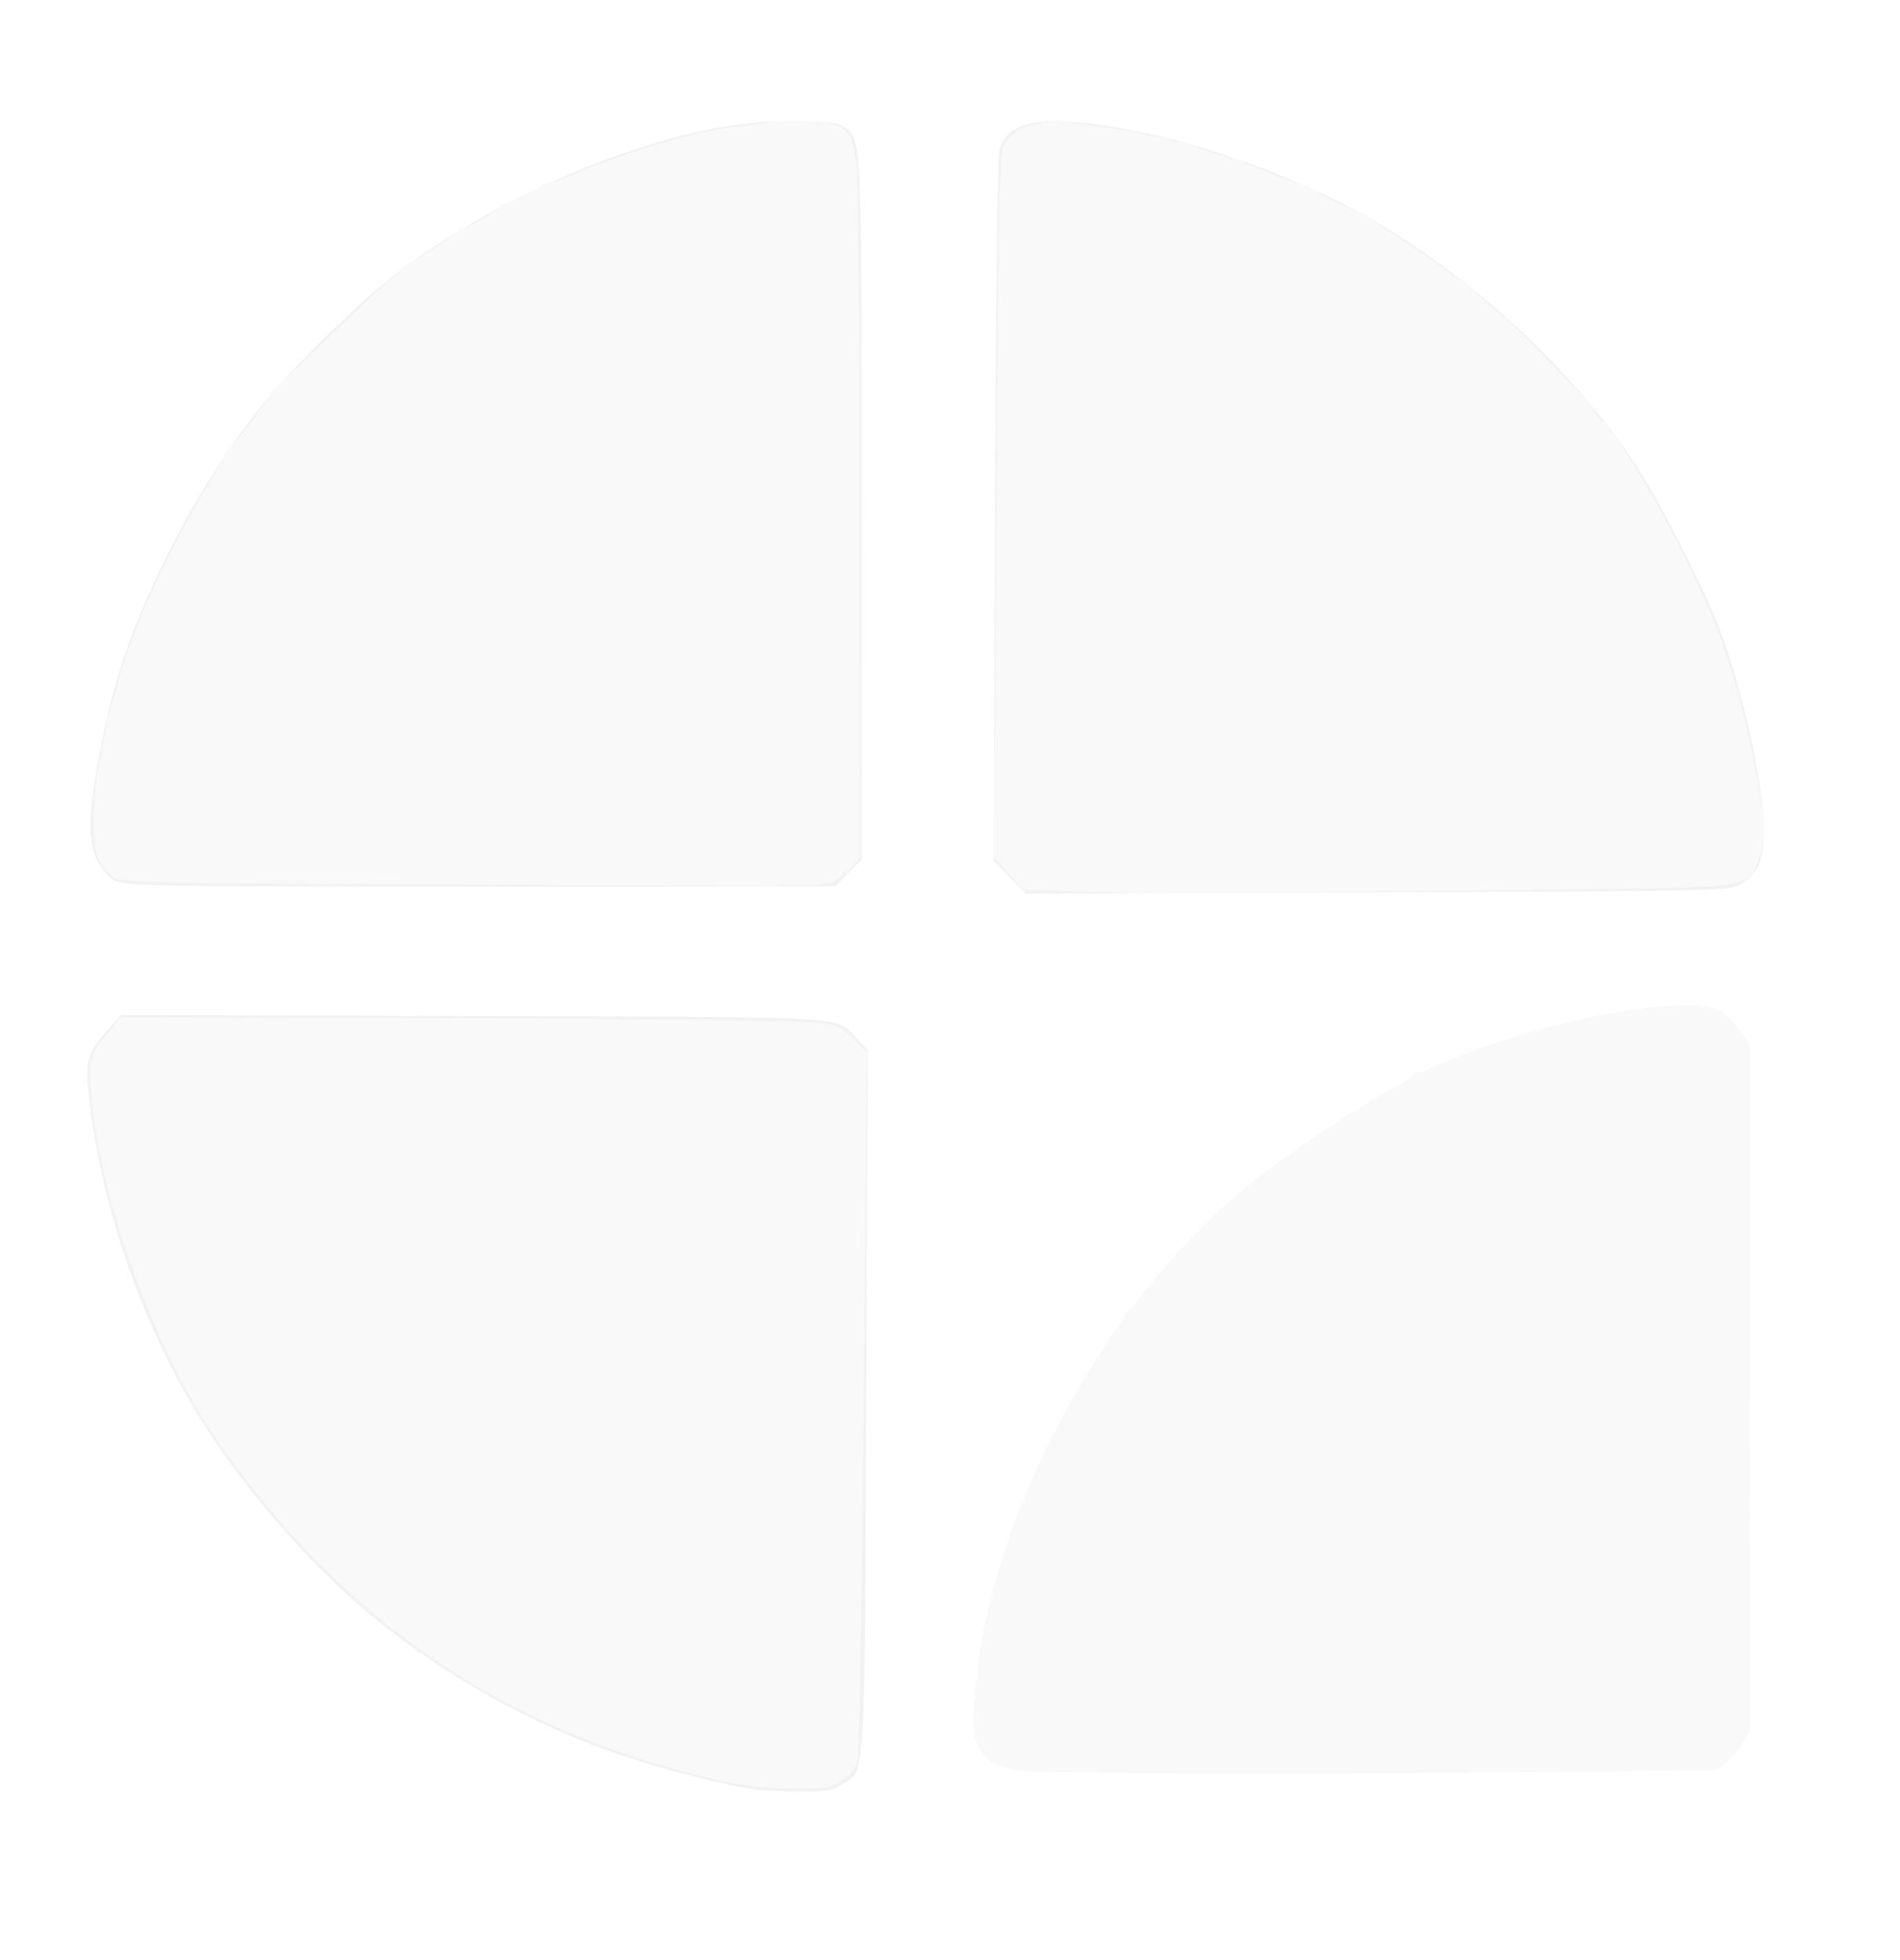 <?xml version="1.0" encoding="UTF-8" standalone="no"?>
<!-- Created with Inkscape (http://www.inkscape.org/) -->

<svg
   version="1.1"
   id="svg1"
   width="381"
   height="393"
   viewBox="0 0 381 393"
   sodipodi:docname="logo-dark.svg"
   inkscape:version="1.4.1 (93de688d07, 2025-03-30)"
   xmlns:inkscape="http://www.inkscape.org/namespaces/inkscape"
   xmlns:sodipodi="http://sodipodi.sourceforge.net/DTD/sodipodi-0.dtd"
   xmlns="http://www.w3.org/2000/svg"
   xmlns:svg="http://www.w3.org/2000/svg">
  <sodipodi:namedview
     id="namedview1"
     pagecolor="#505050"
     bordercolor="#eeeeee"
     borderopacity="1"
     inkscape:showpageshadow="0"
     inkscape:pageopacity="0"
     inkscape:pagecheckerboard="0"
     inkscape:deskcolor="#505050"
     inkscape:zoom="1.1155374"
     inkscape:cx="190.49115"
     inkscape:cy="195.86972"
     inkscape:window-width="1256"
     inkscape:window-height="776"
     inkscape:window-x="0"
     inkscape:window-y="0"
     inkscape:window-maximized="1"
     inkscape:current-layer="svg1" />
  <defs
     id="defs1">
    <filter
       style="color-interpolation-filters:sRGB;"
       inkscape:label="Invert"
       id="filter1"
       x="0"
       y="0"
       width="1"
       height="1">
      <feColorMatrix
         values="1 0 0 0 0 0 1 0 0 0 0 0 1 0 0 -0.21 -0.72 -0.07 2 0 "
         result="fbSourceGraphic"
         id="feColorMatrix1" />
      <feColorMatrix
         result="fbSourceGraphicAlpha"
         in="fbSourceGraphic"
         values="0 0 0 -1 0 0 0 0 -1 0 0 0 0 -1 0 0 0 0 1 0"
         id="feColorMatrix2" />
      <feColorMatrix
         id="feColorMatrix3"
         values="1 0 0 0 0 0 1 0 0 0 0 0 1 0 0 -0.21 -0.72 -0.07 2 0 "
         result="fbSourceGraphic"
         in="fbSourceGraphic" />
      <feColorMatrix
         result="fbSourceGraphicAlpha"
         in="fbSourceGraphic"
         values="0 0 0 -1 0 0 0 0 -1 0 0 0 0 -1 0 0 0 0 1 0"
         id="feColorMatrix4" />
      <feColorMatrix
         id="feColorMatrix5"
         values="1 0 0 0 0 0 1 0 0 0 0 0 1 0 0 -0.21 -0.72 -0.07 2 0 "
         result="fbSourceGraphic"
         in="fbSourceGraphic" />
      <feColorMatrix
         result="fbSourceGraphicAlpha"
         in="fbSourceGraphic"
         values="0 0 0 -1 0 0 0 0 -1 0 0 0 0 -1 0 0 0 0 1 0"
         id="feColorMatrix6" />
      <feColorMatrix
         id="feColorMatrix7"
         values="1 0 0 0 0 0 1 0 0 0 0 0 1 0 0 -0.21 -0.72 -0.07 2 0 "
         result="fbSourceGraphic"
         in="fbSourceGraphic" />
      <feColorMatrix
         result="fbSourceGraphicAlpha"
         in="fbSourceGraphic"
         values="0 0 0 -1 0 0 0 0 -1 0 0 0 0 -1 0 0 0 0 1 0"
         id="feColorMatrix8" />
      <feColorMatrix
         id="feColorMatrix9"
         values="1 0 0 0 0 0 1 0 0 0 0 0 1 0 0 -0.21 -0.72 -0.07 2 0 "
         result="fbSourceGraphic"
         in="fbSourceGraphic" />
      <feColorMatrix
         result="fbSourceGraphicAlpha"
         in="fbSourceGraphic"
         values="0 0 0 -1 0 0 0 0 -1 0 0 0 0 -1 0 0 0 0 1 0"
         id="feColorMatrix10" />
      <feColorMatrix
         id="feColorMatrix11"
         values="1 0 0 0 0 0 1 0 0 0 0 0 1 0 0 -0.21 -0.72 -0.07 2 0 "
         result="fbSourceGraphic"
         in="fbSourceGraphic" />
      <feColorMatrix
         result="fbSourceGraphicAlpha"
         in="fbSourceGraphic"
         values="0 0 0 -1 0 0 0 0 -1 0 0 0 0 -1 0 0 0 0 1 0"
         id="feColorMatrix12" />
      <feColorMatrix
         id="feColorMatrix13"
         type="hueRotate"
         values="180"
         result="color1"
         in="fbSourceGraphic" />
      <feColorMatrix
         id="feColorMatrix14"
         values="-1 0 0 0 1 0 -1 0 0 1 0 0 -1 0 1 -0.21 -0.72 -0.07 2 0 "
         result="color2" />
    </filter>
  </defs>
  <g
     id="g1"
     style="filter:url(#filter1)">
    <path
       style="fill:#ffffff;stroke-width:0.708"
       d="m 37.647,178.117 -14.753,-0.382 -2.027,-2.27 c -3.268,-3.661 -3.927,-7.004 -2.875,-14.6 2.718,-19.63 6.784,-33.346 14.587,-49.214 21.871,-44.473 62.153,-76.148 109.584,-86.169 6.312,-1.334 10.465,-1.76 17.132,-1.76 8.139,0 8.942,0.121 10.677,1.614 1.152,0.991 2.143,2.835 2.568,4.78 0.931,4.263 1.563,107.999 0.777,127.641 l -0.617,15.426 -2.275,2.276 -2.275,2.276 -19.992,0.454 c -23.218,0.527 -89.049,0.485 -110.512,-0.072 z"
       id="path2" />
    <path
       style="fill:#ffffff;stroke-width:0.708"
       d="m 202.157,176.311 -3.179,-3.239 v -70.25 c 0,-77.58 -0.197,-74.172 4.473,-77.346 3.297,-2.24 8.341,-2.318 20.665,-0.319 18.341,2.975 39.578,11.033 56.124,21.295 18.7,11.598 39.011,31.507 49.59,48.609 5.287,8.547 12.479,23.031 15.651,31.519 4.686,12.541 8.927,32.345 8.927,41.689 0,3.956 -1.786,7.368 -4.855,9.277 l -2.58,1.604 -70.818,0.2 -70.818,0.2 z"
       id="path3" />
    <path
       style="fill:#ffffff;stroke-width:0.708"
       d="m 207.122,355.848 c -7.69,-0.694 -9.513,-1.582 -11.447,-5.576 -1.496,-3.09 -1.522,-3.503 -0.691,-11.044 4.349,-39.485 26.749,-79.93 57.58,-103.97 6.634,-5.172 21.95,-15.295 28.909,-19.105 11.474,-6.283 35.961,-13.406 50.694,-14.747 10.88,-0.99 13.084,-0.41 16.532,4.351 l 2.168,2.993 v 69.658 69.658 l -1.841,2.782 c -3.833,5.792 2.397,5.313 -70.74,5.435 -35.83,0.06 -67.854,-0.136 -71.165,-0.435 z"
       id="path4" />
    <path
       style="fill:#f2f2f2;stroke-width:0.708"
       d="m 151.535,358.863 c -6.046,-0.825 -19.39,-4.244 -27.577,-7.064 C 106.311,345.718 88.402,335.62 74.079,323.673 61.553,313.226 48.253,297.762 39.607,283.594 27.814,264.267 19.666,239.904 17.615,217.839 c -0.498,-5.359 0.106,-7.015 4.24,-11.619 l 2.399,-2.672 70.721,0.194 c 78.124,0.214 72.425,-0.132 76.996,4.677 l 2.026,2.132 -0.3,70.335 c -0.333,77.976 -0.083,74.077 -4.949,77.044 -1.937,1.181 -3.451,1.411 -8.717,1.326 -3.505,-0.057 -7.329,-0.234 -8.497,-0.393 z"
       id="path5" />
    <path
       style="fill:#f2f2f2;stroke-width:0.708"
       d="m 29.461,177.455 c -6.648,-0.427 -6.654,-0.43 -8.807,-3.094 -2.784,-3.447 -3.194,-8.28 -1.55,-18.31 2.776,-16.943 6.342,-28.168 13.838,-43.565 C 38.816,100.42 46.352,88.584 53.818,79.7 59.18,73.319 70.431,62.21 76.83,56.979 94.285,42.708 120.436,30.337 142.653,25.842 c 9.59,-1.941 23.859,-2.201 26.48,-0.483 3.708,2.429 3.645,1.114 3.645,76.774 v 70.268 l -2.667,2.668 -2.667,2.668 -65.665,0.074 c -36.116,0.041 -68.659,-0.119 -72.318,-0.354 z"
       id="path6" />
    <path
       style="fill:#f2f2f2;stroke-width:0.708"
       d="m 202.484,175.929 -3.233,-3.282 0.263,-70.391 c 0.164,-43.88 0.527,-71.173 0.964,-72.467 1.565,-4.634 6.29,-6.152 16.209,-5.208 17.192,1.637 40.283,9.215 57.351,18.821 20.983,11.81 41.753,31.079 54.351,50.422 4.447,6.828 12.789,23.128 16.055,31.368 4.735,11.95 9.257,32.131 9.257,41.317 0,6.027 -0.955,8.294 -4.493,10.662 -2.229,1.493 -2.381,1.496 -72.862,1.768 l -70.628,0.272 z"
       id="path7" />
    <path
       style="fill:#f9f9f9;stroke-width:0.708"
       d="m 204.068,355.102 c -7.382,-1.276 -9.374,-4.41 -8.752,-13.769 2.441,-36.717 26.028,-80.666 56.063,-104.463 8.973,-7.109 26.193,-18.235 33.956,-21.938 14.06,-6.708 35.584,-12.461 49.624,-13.264 8.354,-0.478 10.458,0.266 13.799,4.878 l 2.11,2.913 v 68.984 68.984 l -2.187,3.178 c -1.203,1.748 -3.035,3.557 -4.072,4.021 -2.24,1.001 -134.904,1.451 -140.541,0.477 z"
       id="path8" />
    <path
       style="fill:#f9f9f9;stroke-width:0.708"
       d="M 143.547,356.873 C 101.174,347.068 68.548,324.899 43.666,289.005 31.056,270.815 19.761,239.839 18.317,219.489 c -0.499,-7.028 -0.091,-8.41 3.859,-13.075 l 2.098,-2.478 66.817,0.246 c 36.749,0.135 69.172,0.503 72.05,0.818 4.79,0.524 5.465,0.804 7.963,3.302 l 2.73,2.73 -0.634,70.095 c -0.349,38.563 -0.927,71.051 -1.285,72.22 -0.358,1.168 -1.712,2.841 -3.009,3.718 -2.108,1.425 -3.19,1.588 -10.219,1.544 -5.621,-0.035 -9.936,-0.53 -15.142,-1.734 z"
       id="path9" />
    <path
       style="fill:#f9f9f9;stroke-width:0.708"
       d="m 199.722,353.681 c -1.149,-0.735 -2.542,-2.202 -3.096,-3.26 -1.367,-2.61 -1.286,-11.71 0.179,-19.96 1.026,-5.78 5.277,-21.942 6.552,-24.913 0.251,-0.584 0.495,-1.221 0.542,-1.416 0.047,-0.195 0.484,-1.071 0.971,-1.947 0.487,-0.876 0.749,-1.593 0.582,-1.593 -0.658,0 8.798,-18.503 12.583,-24.621 2.211,-3.574 4.013,-6.658 4.006,-6.854 -0.007,-0.196 0.776,-1.207 1.739,-2.247 0.964,-1.04 1.752,-2.322 1.752,-2.849 0,-0.527 0.239,-0.961 0.531,-0.964 0.292,-0.003 2.443,-2.411 4.78,-5.351 5.054,-6.359 19.51,-20.837 20.816,-20.847 0.235,-0.002 1.446,-0.958 2.691,-2.124 1.245,-1.167 2.522,-2.121 2.84,-2.121 0.317,0 1.436,-0.797 2.486,-1.77 1.05,-0.974 2.242,-1.77 2.648,-1.77 0.406,0 0.739,-0.241 0.739,-0.535 0,-0.294 0.896,-0.932 1.991,-1.417 1.095,-0.485 2.675,-1.519 3.511,-2.297 0.836,-0.779 1.728,-1.416 1.982,-1.416 0.766,0 12.657,-7.284 13.217,-8.097 0.286,-0.415 0.525,-0.528 0.531,-0.25 0.006,0.277 2.584,-0.597 5.729,-1.943 4.813,-2.06 18.218,-6.598 19.938,-6.75 0.285,-0.025 1.559,-0.362 2.832,-0.749 1.273,-0.387 3.111,-0.85 4.085,-1.029 0.974,-0.179 3.345,-0.648 5.269,-1.043 1.925,-0.394 6.626,-1.038 10.447,-1.43 9.89,-1.015 11.973,-0.36 16.679,5.243 l 1.593,1.897 v 68.749 c 0,76.274 0.353,70.52 -4.603,75.067 l -2.124,1.949 -71.165,-0.002 c -68.537,-0.002 -71.242,-0.051 -73.253,-1.338 z"
       id="path10" />
    <path
       style="fill:#f9f9f9;stroke-width:0.708"
       d="m 217.632,178.829 -12.503,-0.386 -2.885,-3.28 -2.885,-3.28 0.427,-67.177 c 0.235,-36.947 0.547,-67.309 0.695,-67.472 0.148,-0.162 0.268,-2.019 0.268,-4.126 0,-3.29 0.292,-4.123 2.07,-5.901 1.192,-1.192 2.826,-2.07 3.853,-2.07 0.981,0 1.949,-0.268 2.151,-0.596 0.42,-0.68 1.921,-0.588 10.337,0.635 3.31,0.481 6.656,0.947 7.435,1.035 0.779,0.088 1.894,0.359 2.478,0.601 0.584,0.243 2.033,0.543 3.219,0.668 1.186,0.124 2.561,0.476 3.057,0.782 0.495,0.306 1.089,0.368 1.319,0.138 0.23,-0.23 0.767,-0.133 1.192,0.216 0.783,0.643 8.674,3.197 9.979,3.23 0.389,0.01 0.867,0.191 1.062,0.404 0.534,0.582 12.605,5.123 13.164,4.953 0.267,-0.082 0.681,0.149 0.919,0.513 0.482,0.736 9.696,5.235 10.431,5.093 0.256,-0.049 0.661,0.196 0.899,0.545 0.238,0.349 3.301,2.488 6.806,4.754 3.505,2.266 7.568,5.061 9.028,6.212 1.46,1.151 2.655,1.954 2.655,1.784 0,-0.17 1.832,1.392 4.072,3.47 2.239,2.078 4.267,3.784 4.505,3.79 0.365,0.009 7.104,6.802 16.644,16.775 1.214,1.269 2.073,2.441 1.91,2.604 -0.163,0.163 0.559,0.971 1.606,1.794 1.047,0.823 1.621,1.508 1.276,1.521 -0.345,0.013 0.126,0.65 1.045,1.416 0.919,0.766 1.484,1.393 1.253,1.393 -0.23,0 1.173,2.438 3.118,5.417 5.585,8.555 14.643,27.11 17.705,36.27 3.866,11.563 7.831,30.095 7.822,36.559 -0.003,1.977 -1.4,6.845 -2.263,7.886 -2.399,2.893 -4.095,3.033 -41.448,3.426 -70.625,0.744 -80.067,0.785 -92.416,0.404 z"
       id="path11" />
    <path
       style="fill:#f9f9f9;stroke-width:0.708"
       d="m 88.808,177.381 c -63.663,-0.347 -64.969,-0.382 -66.501,-1.769 -0.859,-0.778 -1.99,-2.241 -2.513,-3.252 -1.362,-2.634 -1.343,-12.03 0.039,-19.055 0.651,-3.31 1.272,-6.656 1.38,-7.435 0.108,-0.779 0.384,-1.894 0.614,-2.478 0.23,-0.584 0.937,-3.133 1.572,-5.665 2.519,-10.048 9.054,-24.811 16.705,-37.741 2.812,-4.752 5.035,-8.749 4.939,-8.881 -0.095,-0.133 0.269,-0.611 0.81,-1.062 1.523,-1.271 8.316,-10.267 8.316,-11.014 0,-0.365 0.292,-0.771 0.649,-0.9 0.357,-0.13 5.702,-5.193 11.877,-11.251 6.175,-6.058 11.778,-11.226 12.451,-11.485 0.673,-0.258 1.223,-0.798 1.223,-1.2 0,-0.402 0.276,-0.73 0.614,-0.73 0.791,0 10.223,-6.308 10.795,-7.219 0.238,-0.38 0.658,-0.625 0.932,-0.544 0.823,0.243 7.486,-3.602 7.486,-4.319 0,-0.365 0.256,-0.584 0.568,-0.487 0.883,0.275 7.929,-3.173 7.929,-3.88 0,-0.346 0.284,-0.453 0.632,-0.238 0.348,0.215 2.498,-0.442 4.78,-1.46 9.952,-4.44 26.329,-9.331 33.18,-9.909 2.337,-0.197 5.364,-0.591 6.727,-0.875 2.993,-0.623 9.422,-0.503 12.533,0.233 3.461,0.82 4.55,2.553 5.221,8.305 0.331,2.843 0.618,35.273 0.637,72.067 l 0.035,66.899 -2.663,2.618 c -2.642,2.598 -2.714,2.62 -9.346,2.85 -3.676,0.128 -35.906,0.072 -71.622,-0.122 z"
       id="path12" />
    <path
       style="fill:none;stroke-width:0.708"
       d="M 0.354,196.5 V 0.354 H 190.481 380.608 V 196.5 392.646 H 190.481 0.354 Z M 168.558,358.95 c 4.514,-2.142 4.838,-3.312 5.374,-19.412 0.266,-7.984 0.513,-40.34 0.55,-71.903 l 0.067,-57.386 -3.009,-2.942 c -2.062,-2.016 -4.013,-3.172 -6.196,-3.671 -2.063,-0.471 -27.566,-0.734 -72.338,-0.746 l -69.152,-0.017 -3.23,3.592 c -4.306,4.789 -4.557,6.58 -2.654,18.896 2.944,19.053 7.055,32.031 15.253,48.153 23.554,46.321 66.652,77.583 118.668,86.077 4.878,0.797 14.412,0.43 16.669,-0.641 z m 176.867,-3.328 c 1.062,-0.696 2.88,-2.576 4.04,-4.178 l 2.11,-2.913 v -70.012 -70.012 l -1.841,-2.782 c -3.558,-5.376 -6.09,-6.071 -18.1,-4.966 -14.221,1.308 -37.367,7.991 -49.702,14.35 -7.138,3.68 -24.765,15.3 -31.616,20.842 -24.346,19.693 -43.98,50.672 -52.103,82.211 -2.693,10.456 -4.928,25.85 -4.263,29.367 0.629,3.33 2.978,6.802 5.206,7.696 3.992,1.602 16.281,1.876 79.516,1.77 60.937,-0.102 64.939,-0.184 66.753,-1.373 z m 3.787,-176.987 c 2.993,-1.638 5.055,-4.381 5.641,-7.504 1.163,-6.2 -2.72,-27.487 -7.623,-41.793 -3.433,-10.017 -11.785,-27.202 -17.431,-35.867 C 317.394,74.433 295.235,53.788 275.046,42.456 256.037,31.787 232.046,24.252 213.798,23.218 c -6.538,-0.37 -7.438,-0.265 -9.981,1.164 -3.687,2.072 -4.404,3.378 -5.194,9.457 -0.792,6.099 -0.847,131.559 -0.06,137.103 0.461,3.245 0.992,4.247 3.489,6.576 l 2.945,2.747 70.988,-0.203 c 65.731,-0.188 71.153,-0.293 73.226,-1.428 z m -203.929,0.262 23.489,-0.454 1.834,-1.724 c 1.009,-0.948 2.219,-3.019 2.69,-4.603 1.254,-4.219 1.255,-135.65 6.6e-4,-141.654 -1.393,-6.667 -2.074,-7.052 -12.959,-7.328 -10.974,-0.278 -20.737,1.486 -36.339,6.568 -45.05,14.673 -83.909,53.379 -99.562,99.167 -4.313,12.616 -8.459,35.165 -7.458,40.563 0.603,3.254 2.822,6.968 4.859,8.135 2.688,1.539 73.231,2.299 123.446,1.33 z"
       id="path13" />
    <path
       style="fill:none;stroke-width:0.708"
       d="M 0.354,196.5 V 0.354 H 190.481 380.608 V 196.5 392.646 H 190.481 0.354 Z M 168.558,358.95 c 4.514,-2.142 4.838,-3.312 5.374,-19.412 0.266,-7.984 0.513,-40.34 0.55,-71.903 l 0.067,-57.386 -3.009,-2.942 c -2.062,-2.016 -4.013,-3.172 -6.196,-3.671 -2.063,-0.471 -27.566,-0.734 -72.338,-0.746 l -69.152,-0.017 -3.23,3.592 c -4.306,4.789 -4.557,6.58 -2.654,18.896 2.944,19.053 7.055,32.031 15.253,48.153 23.554,46.321 66.652,77.583 118.668,86.077 4.878,0.797 14.412,0.43 16.669,-0.641 z m 176.867,-3.328 c 1.062,-0.696 2.88,-2.576 4.04,-4.178 l 2.11,-2.913 v -70.012 -70.012 l -1.841,-2.782 c -3.558,-5.376 -6.09,-6.071 -18.1,-4.966 -14.221,1.308 -37.367,7.991 -49.702,14.35 -7.138,3.68 -24.765,15.3 -31.616,20.842 -24.346,19.693 -43.98,50.672 -52.103,82.211 -2.693,10.456 -4.928,25.85 -4.263,29.367 0.629,3.33 2.978,6.802 5.206,7.696 3.992,1.602 16.281,1.876 79.516,1.77 60.937,-0.102 64.939,-0.184 66.753,-1.373 z m 3.787,-176.987 c 2.993,-1.638 5.055,-4.381 5.641,-7.504 1.163,-6.2 -2.72,-27.487 -7.623,-41.793 -3.433,-10.017 -11.785,-27.202 -17.431,-35.867 C 317.394,74.433 295.235,53.788 275.046,42.456 256.037,31.787 232.046,24.252 213.798,23.218 c -6.538,-0.37 -7.438,-0.265 -9.981,1.164 -3.687,2.072 -4.404,3.378 -5.194,9.457 -0.792,6.099 -0.847,131.559 -0.06,137.103 0.461,3.245 0.992,4.247 3.489,6.576 l 2.945,2.747 70.988,-0.203 c 65.731,-0.188 71.153,-0.293 73.226,-1.428 z m -203.929,0.262 23.489,-0.454 1.834,-1.724 c 1.009,-0.948 2.219,-3.019 2.69,-4.603 1.254,-4.219 1.255,-135.65 6.6e-4,-141.654 -1.393,-6.667 -2.074,-7.052 -12.959,-7.328 -10.974,-0.278 -20.737,1.486 -36.339,6.568 -45.05,14.673 -83.909,53.379 -99.562,99.167 -4.313,12.616 -8.459,35.165 -7.458,40.563 0.603,3.254 2.822,6.968 4.859,8.135 2.688,1.539 73.231,2.299 123.446,1.33 z"
       id="path14" />
    <path
       style="fill:none;stroke-width:0.708"
       d="M 0.354,196.5 V 0.354 H 190.481 380.608 V 196.5 392.646 H 190.481 0.354 Z M 168.558,358.95 c 4.514,-2.142 4.838,-3.312 5.374,-19.412 0.266,-7.984 0.513,-40.34 0.55,-71.903 l 0.067,-57.386 -3.009,-2.942 c -2.062,-2.016 -4.013,-3.172 -6.196,-3.671 -2.063,-0.471 -27.566,-0.734 -72.338,-0.746 l -69.152,-0.017 -3.23,3.592 c -4.306,4.789 -4.557,6.58 -2.654,18.896 2.944,19.053 7.055,32.031 15.253,48.153 23.554,46.321 66.652,77.583 118.668,86.077 4.878,0.797 14.412,0.43 16.669,-0.641 z m 176.867,-3.328 c 1.062,-0.696 2.88,-2.576 4.04,-4.178 l 2.11,-2.913 v -70.012 -70.012 l -1.841,-2.782 c -3.558,-5.376 -6.09,-6.071 -18.1,-4.966 -14.221,1.308 -37.367,7.991 -49.702,14.35 -7.138,3.68 -24.765,15.3 -31.616,20.842 -24.346,19.693 -43.98,50.672 -52.103,82.211 -2.693,10.456 -4.928,25.85 -4.263,29.367 0.629,3.33 2.978,6.802 5.206,7.696 3.992,1.602 16.281,1.876 79.516,1.77 60.937,-0.102 64.939,-0.184 66.753,-1.373 z m 3.787,-176.987 c 2.993,-1.638 5.055,-4.381 5.641,-7.504 1.163,-6.2 -2.72,-27.487 -7.623,-41.793 -3.433,-10.017 -11.785,-27.202 -17.431,-35.867 C 317.394,74.433 295.235,53.788 275.046,42.456 256.037,31.787 232.046,24.252 213.798,23.218 c -6.538,-0.37 -7.438,-0.265 -9.981,1.164 -3.687,2.072 -4.404,3.378 -5.194,9.457 -0.792,6.099 -0.847,131.559 -0.06,137.103 0.461,3.245 0.992,4.247 3.489,6.576 l 2.945,2.747 70.988,-0.203 c 65.731,-0.188 71.153,-0.293 73.226,-1.428 z m -203.929,0.262 23.489,-0.454 1.834,-1.724 c 1.009,-0.948 2.219,-3.019 2.69,-4.603 1.254,-4.219 1.255,-135.65 6.6e-4,-141.654 -1.393,-6.667 -2.074,-7.052 -12.959,-7.328 -10.974,-0.278 -20.737,1.486 -36.339,6.568 -45.05,14.673 -83.909,53.379 -99.562,99.167 -4.313,12.616 -8.459,35.165 -7.458,40.563 0.603,3.254 2.822,6.968 4.859,8.135 2.688,1.539 73.231,2.299 123.446,1.33 z"
       id="path15" />
    <path
       style="fill:none;stroke-width:0.708"
       d="m 199.813,353.726 c -3.387,-2.156 -4.165,-3.929 -4.308,-9.816 -0.238,-9.822 5.616,-36.007 9.329,-41.725 0.569,-0.876 0.836,-1.593 0.594,-1.593 -0.596,0 7.923,-16.929 11.928,-23.703 1.771,-2.996 3.22,-5.739 3.22,-6.096 0,-0.357 0.319,-0.65 0.708,-0.65 0.389,0 0.708,-0.451 0.708,-1.003 0,-0.552 0.27,-1.109 0.601,-1.239 0.33,-0.13 1.366,-1.393 2.301,-2.807 4.468,-6.756 21.409,-24.839 26.13,-27.892 1.363,-0.882 3.182,-2.274 4.042,-3.095 0.86,-0.821 1.84,-1.492 2.178,-1.492 0.338,0 1.363,-0.797 2.277,-1.77 0.915,-0.974 2.086,-1.77 2.602,-1.77 0.516,0 0.939,-0.269 0.939,-0.597 0,-0.328 1.434,-1.334 3.186,-2.236 1.753,-0.901 3.186,-1.907 3.186,-2.236 0,-0.328 0.313,-0.597 0.696,-0.597 0.621,0 7.342,-3.881 12.05,-6.959 0.974,-0.636 2.886,-1.589 4.249,-2.117 5.826,-2.256 24.076,-8.502 24.076,-8.24 0,0.157 0.876,-0.048 1.947,-0.456 2.413,-0.92 15.199,-3.207 21.524,-3.85 7.414,-0.753 10.093,-0.013 13.746,3.8 l 3.145,3.282 v 68.83 c 0,40.402 -0.27,69.541 -0.654,70.551 -0.36,0.947 -1.873,2.878 -3.364,4.293 l -2.709,2.572 -71.165,-0.057 c -67.197,-0.054 -71.276,-0.128 -73.163,-1.329 z"
       id="path16" />
    <path
       style="fill:none;stroke-width:0.708"
       d="m 199.813,353.726 c -3.387,-2.156 -4.165,-3.929 -4.308,-9.816 -0.238,-9.822 5.616,-36.007 9.329,-41.725 0.569,-0.876 0.836,-1.593 0.594,-1.593 -0.596,0 7.923,-16.929 11.928,-23.703 1.771,-2.996 3.22,-5.739 3.22,-6.096 0,-0.357 0.319,-0.65 0.708,-0.65 0.389,0 0.708,-0.451 0.708,-1.003 0,-0.552 0.27,-1.109 0.601,-1.239 0.33,-0.13 1.366,-1.393 2.301,-2.807 4.468,-6.756 21.409,-24.839 26.13,-27.892 1.363,-0.882 3.182,-2.274 4.042,-3.095 0.86,-0.821 1.84,-1.492 2.178,-1.492 0.338,0 1.363,-0.797 2.277,-1.77 0.915,-0.974 2.086,-1.77 2.602,-1.77 0.516,0 0.939,-0.269 0.939,-0.597 0,-0.328 1.434,-1.334 3.186,-2.236 1.753,-0.901 3.186,-1.907 3.186,-2.236 0,-0.328 0.313,-0.597 0.696,-0.597 0.621,0 7.342,-3.881 12.05,-6.959 0.974,-0.636 2.886,-1.589 4.249,-2.117 5.826,-2.256 24.076,-8.502 24.076,-8.24 0,0.157 0.876,-0.048 1.947,-0.456 2.413,-0.92 15.199,-3.207 21.524,-3.85 7.414,-0.753 10.093,-0.013 13.746,3.8 l 3.145,3.282 v 68.83 c 0,40.402 -0.27,69.541 -0.654,70.551 -0.36,0.947 -1.873,2.878 -3.364,4.293 l -2.709,2.572 -71.165,-0.057 c -67.197,-0.054 -71.276,-0.128 -73.163,-1.329 z"
       id="path17" />
  </g>
</svg>
